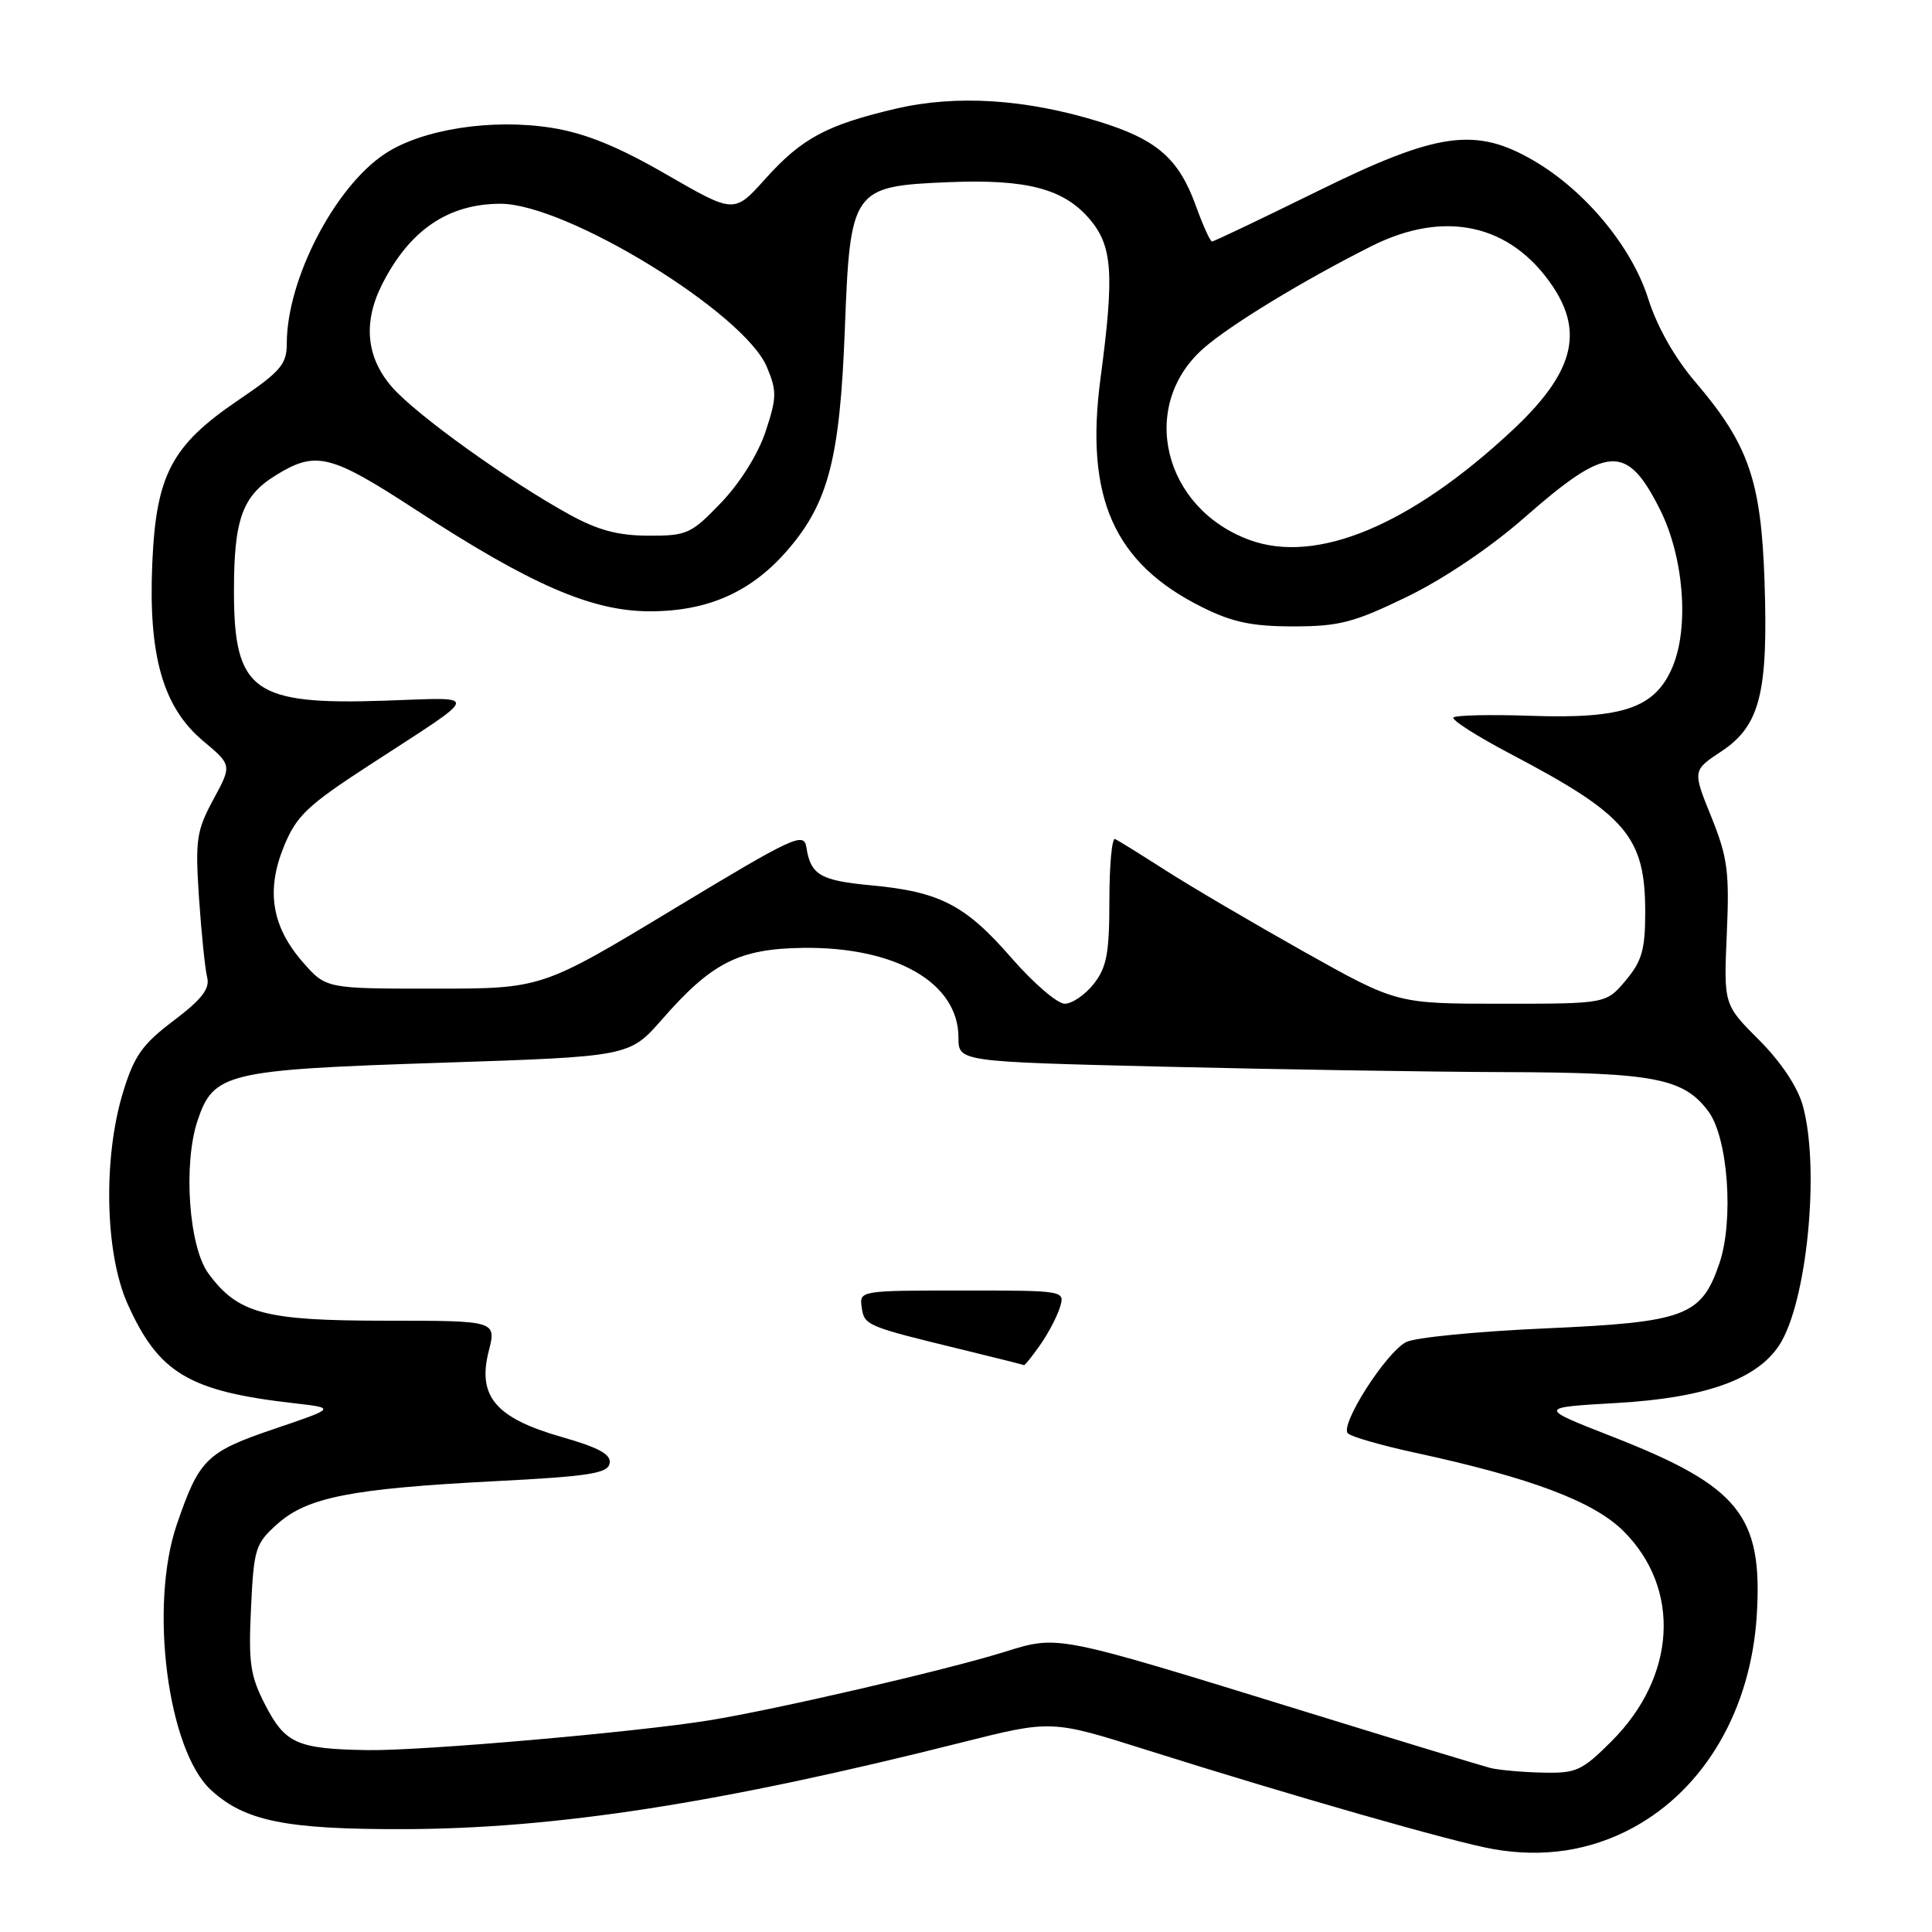<?xml version="1.0" encoding="UTF-8" standalone="no"?>
<!DOCTYPE svg PUBLIC "-//W3C//DTD SVG 1.1//EN" "http://www.w3.org/Graphics/SVG/1.1/DTD/svg11.dtd" >
<svg xmlns="http://www.w3.org/2000/svg" xmlns:xlink="http://www.w3.org/1999/xlink" version="1.1" viewBox="0 0 256 256">
 <g >
 <path fill="currentColor"
d=" M 216.36 242.19 C 225.93 237.01 232.04 226.48 232.79 213.90 C 233.57 200.79 230.41 196.92 213.64 190.36 C 203.77 186.50 203.77 186.50 214.27 185.90 C 225.92 185.23 232.78 182.79 235.75 178.26 C 239.43 172.65 241.19 154.82 238.88 146.50 C 238.19 144.02 236.00 140.72 233.09 137.81 C 228.40 133.12 228.40 133.12 228.81 123.74 C 229.17 115.50 228.92 113.61 226.75 108.22 C 224.27 102.09 224.27 102.09 228.09 99.56 C 233.20 96.18 234.31 91.82 233.81 77.03 C 233.36 63.66 231.70 58.88 224.61 50.58 C 221.89 47.39 219.56 43.27 218.40 39.59 C 216.24 32.74 210.10 25.32 203.30 21.33 C 195.54 16.78 190.52 17.48 174.53 25.36 C 167.11 29.01 160.84 32.00 160.60 32.00 C 160.36 32.00 159.39 29.86 158.45 27.25 C 156.18 20.99 153.29 18.48 145.62 16.11 C 135.93 13.12 126.71 12.53 118.71 14.40 C 109.54 16.55 106.23 18.32 101.39 23.72 C 97.28 28.30 97.28 28.30 88.31 23.12 C 81.88 19.41 77.58 17.66 73.17 16.95 C 65.24 15.67 55.94 17.11 51.00 20.38 C 44.34 24.79 38.00 37.04 38.00 45.52 C 38.00 48.27 37.20 49.21 31.58 53.02 C 22.74 59.02 20.69 62.89 20.18 74.61 C 19.64 86.85 21.59 93.70 26.88 98.15 C 30.74 101.38 30.74 101.38 28.27 105.94 C 26.03 110.09 25.86 111.26 26.37 119.00 C 26.69 123.67 27.17 128.40 27.45 129.50 C 27.83 131.01 26.75 132.41 23.01 135.24 C 18.85 138.38 17.78 139.90 16.30 144.74 C 13.64 153.45 13.91 166.09 16.90 172.76 C 21.02 181.96 25.03 184.35 39.00 185.94 C 44.50 186.57 44.50 186.57 36.33 189.34 C 27.36 192.38 26.39 193.34 23.43 202.00 C 19.74 212.78 22.21 231.93 27.97 237.20 C 32.46 241.31 37.88 242.41 53.50 242.37 C 73.65 242.32 95.55 238.92 127.41 230.89 C 139.32 227.89 139.32 227.89 151.91 231.87 C 171.20 237.96 192.65 244.10 197.83 245.01 C 204.48 246.19 210.75 245.23 216.36 242.19 Z  M 197.50 234.27 C 196.40 233.99 185.60 230.71 173.50 226.97 C 139.31 216.42 140.39 216.64 132.86 218.96 C 125.05 221.37 102.80 226.52 94.00 227.95 C 84.26 229.53 55.84 232.01 48.74 231.90 C 39.41 231.75 37.81 231.05 35.18 225.98 C 33.16 222.08 32.91 220.41 33.26 213.10 C 33.63 205.20 33.84 204.53 36.75 201.94 C 40.70 198.40 46.52 197.25 65.49 196.27 C 78.01 195.63 80.53 195.24 80.78 193.91 C 81.01 192.72 79.39 191.83 74.40 190.40 C 65.70 187.91 63.24 185.03 64.75 179.07 C 65.79 175.00 65.79 175.00 51.14 175.00 C 35.01 175.00 31.53 174.07 27.60 168.72 C 25.03 165.20 24.25 154.28 26.17 148.51 C 28.29 142.15 29.98 141.75 58.45 140.82 C 83.40 140.00 83.40 140.00 87.72 135.08 C 94.30 127.55 97.90 125.72 106.36 125.60 C 118.67 125.43 127.00 130.22 127.00 137.47 C 127.00 140.68 127.00 140.68 154.16 141.34 C 169.10 141.70 189.46 142.03 199.41 142.06 C 219.24 142.12 223.10 142.87 226.38 147.28 C 228.98 150.79 229.76 161.72 227.83 167.40 C 225.44 174.41 223.33 175.20 204.74 176.02 C 195.73 176.42 187.43 177.23 186.30 177.84 C 183.56 179.31 177.47 188.89 178.61 189.94 C 179.10 190.39 183.10 191.54 187.50 192.49 C 202.85 195.81 211.18 198.95 215.14 202.90 C 222.78 210.54 222.11 222.16 213.54 230.72 C 209.61 234.65 208.86 234.99 204.38 234.88 C 201.70 234.82 198.60 234.54 197.50 234.27 Z  M 137.80 178.25 C 138.87 176.74 140.05 174.49 140.44 173.25 C 141.13 171.00 141.13 171.00 127.50 171.00 C 113.96 171.00 113.86 171.02 114.18 173.23 C 114.52 175.63 114.78 175.74 127.50 178.83 C 131.90 179.90 135.58 180.83 135.68 180.89 C 135.78 180.95 136.74 179.76 137.80 178.25 Z  M 133.97 126.87 C 127.91 119.91 124.53 118.16 115.43 117.31 C 108.69 116.68 107.41 115.93 106.85 112.27 C 106.53 110.20 105.20 110.82 89.14 120.52 C 71.78 131.00 71.78 131.00 57.50 131.00 C 43.21 131.00 43.21 131.00 40.15 127.52 C 36.01 122.80 35.22 118.00 37.63 112.13 C 39.29 108.08 40.72 106.73 49.01 101.34 C 63.95 91.63 63.77 92.41 51.08 92.84 C 33.56 93.44 31.00 91.59 31.00 78.32 C 31.00 68.79 32.11 65.71 36.54 62.98 C 41.84 59.70 43.77 60.17 55.00 67.49 C 70.39 77.52 78.42 81.00 86.12 81.00 C 93.86 81.00 99.64 78.41 104.46 72.77 C 109.77 66.58 111.29 60.66 111.94 43.77 C 112.65 25.03 112.90 24.67 125.69 24.14 C 136.07 23.71 140.99 25.01 144.43 29.09 C 147.42 32.65 147.66 36.32 145.83 50.08 C 143.72 65.90 147.58 74.62 159.26 80.44 C 163.29 82.45 165.89 83.00 171.37 83.00 C 177.45 83.00 179.40 82.49 186.43 79.08 C 191.29 76.72 197.48 72.55 202.00 68.58 C 213.03 58.90 215.56 58.75 219.97 67.54 C 223.10 73.79 223.84 83.05 221.64 88.32 C 219.35 93.80 215.13 95.27 202.89 94.85 C 197.54 94.66 192.90 94.77 192.59 95.07 C 192.29 95.38 195.74 97.58 200.27 99.96 C 215.54 107.99 218.00 110.89 218.00 120.87 C 218.00 125.84 217.56 127.36 215.41 129.92 C 212.82 133.00 212.82 133.00 198.95 133.00 C 185.08 133.00 185.08 133.00 172.79 126.11 C 166.03 122.31 157.80 117.48 154.50 115.36 C 151.20 113.25 148.16 111.36 147.75 111.17 C 147.34 110.99 147.00 114.64 147.00 119.28 C 147.00 126.31 146.65 128.17 144.93 130.37 C 143.79 131.81 142.05 133.00 141.08 133.00 C 140.10 133.00 136.90 130.24 133.97 126.87 Z  M 165.58 71.55 C 154.10 67.35 150.83 53.75 159.48 46.15 C 163.03 43.04 172.65 37.18 181.72 32.62 C 191.42 27.74 200.17 29.67 205.73 37.92 C 209.93 44.16 208.42 49.54 200.34 57.07 C 186.87 69.63 174.45 74.80 165.58 71.55 Z  M 75.44 68.17 C 67.29 63.68 55.21 55.00 51.98 51.33 C 48.53 47.40 48.07 42.75 50.62 37.70 C 54.26 30.49 59.39 27.00 66.33 27.00 C 75.05 27.00 98.62 41.45 101.62 48.64 C 102.95 51.81 102.93 52.70 101.44 57.19 C 100.45 60.17 98.06 63.99 95.56 66.60 C 91.58 70.75 91.03 71.00 85.92 70.98 C 81.89 70.97 79.21 70.25 75.44 68.17 Z "/>
</g>
</svg>